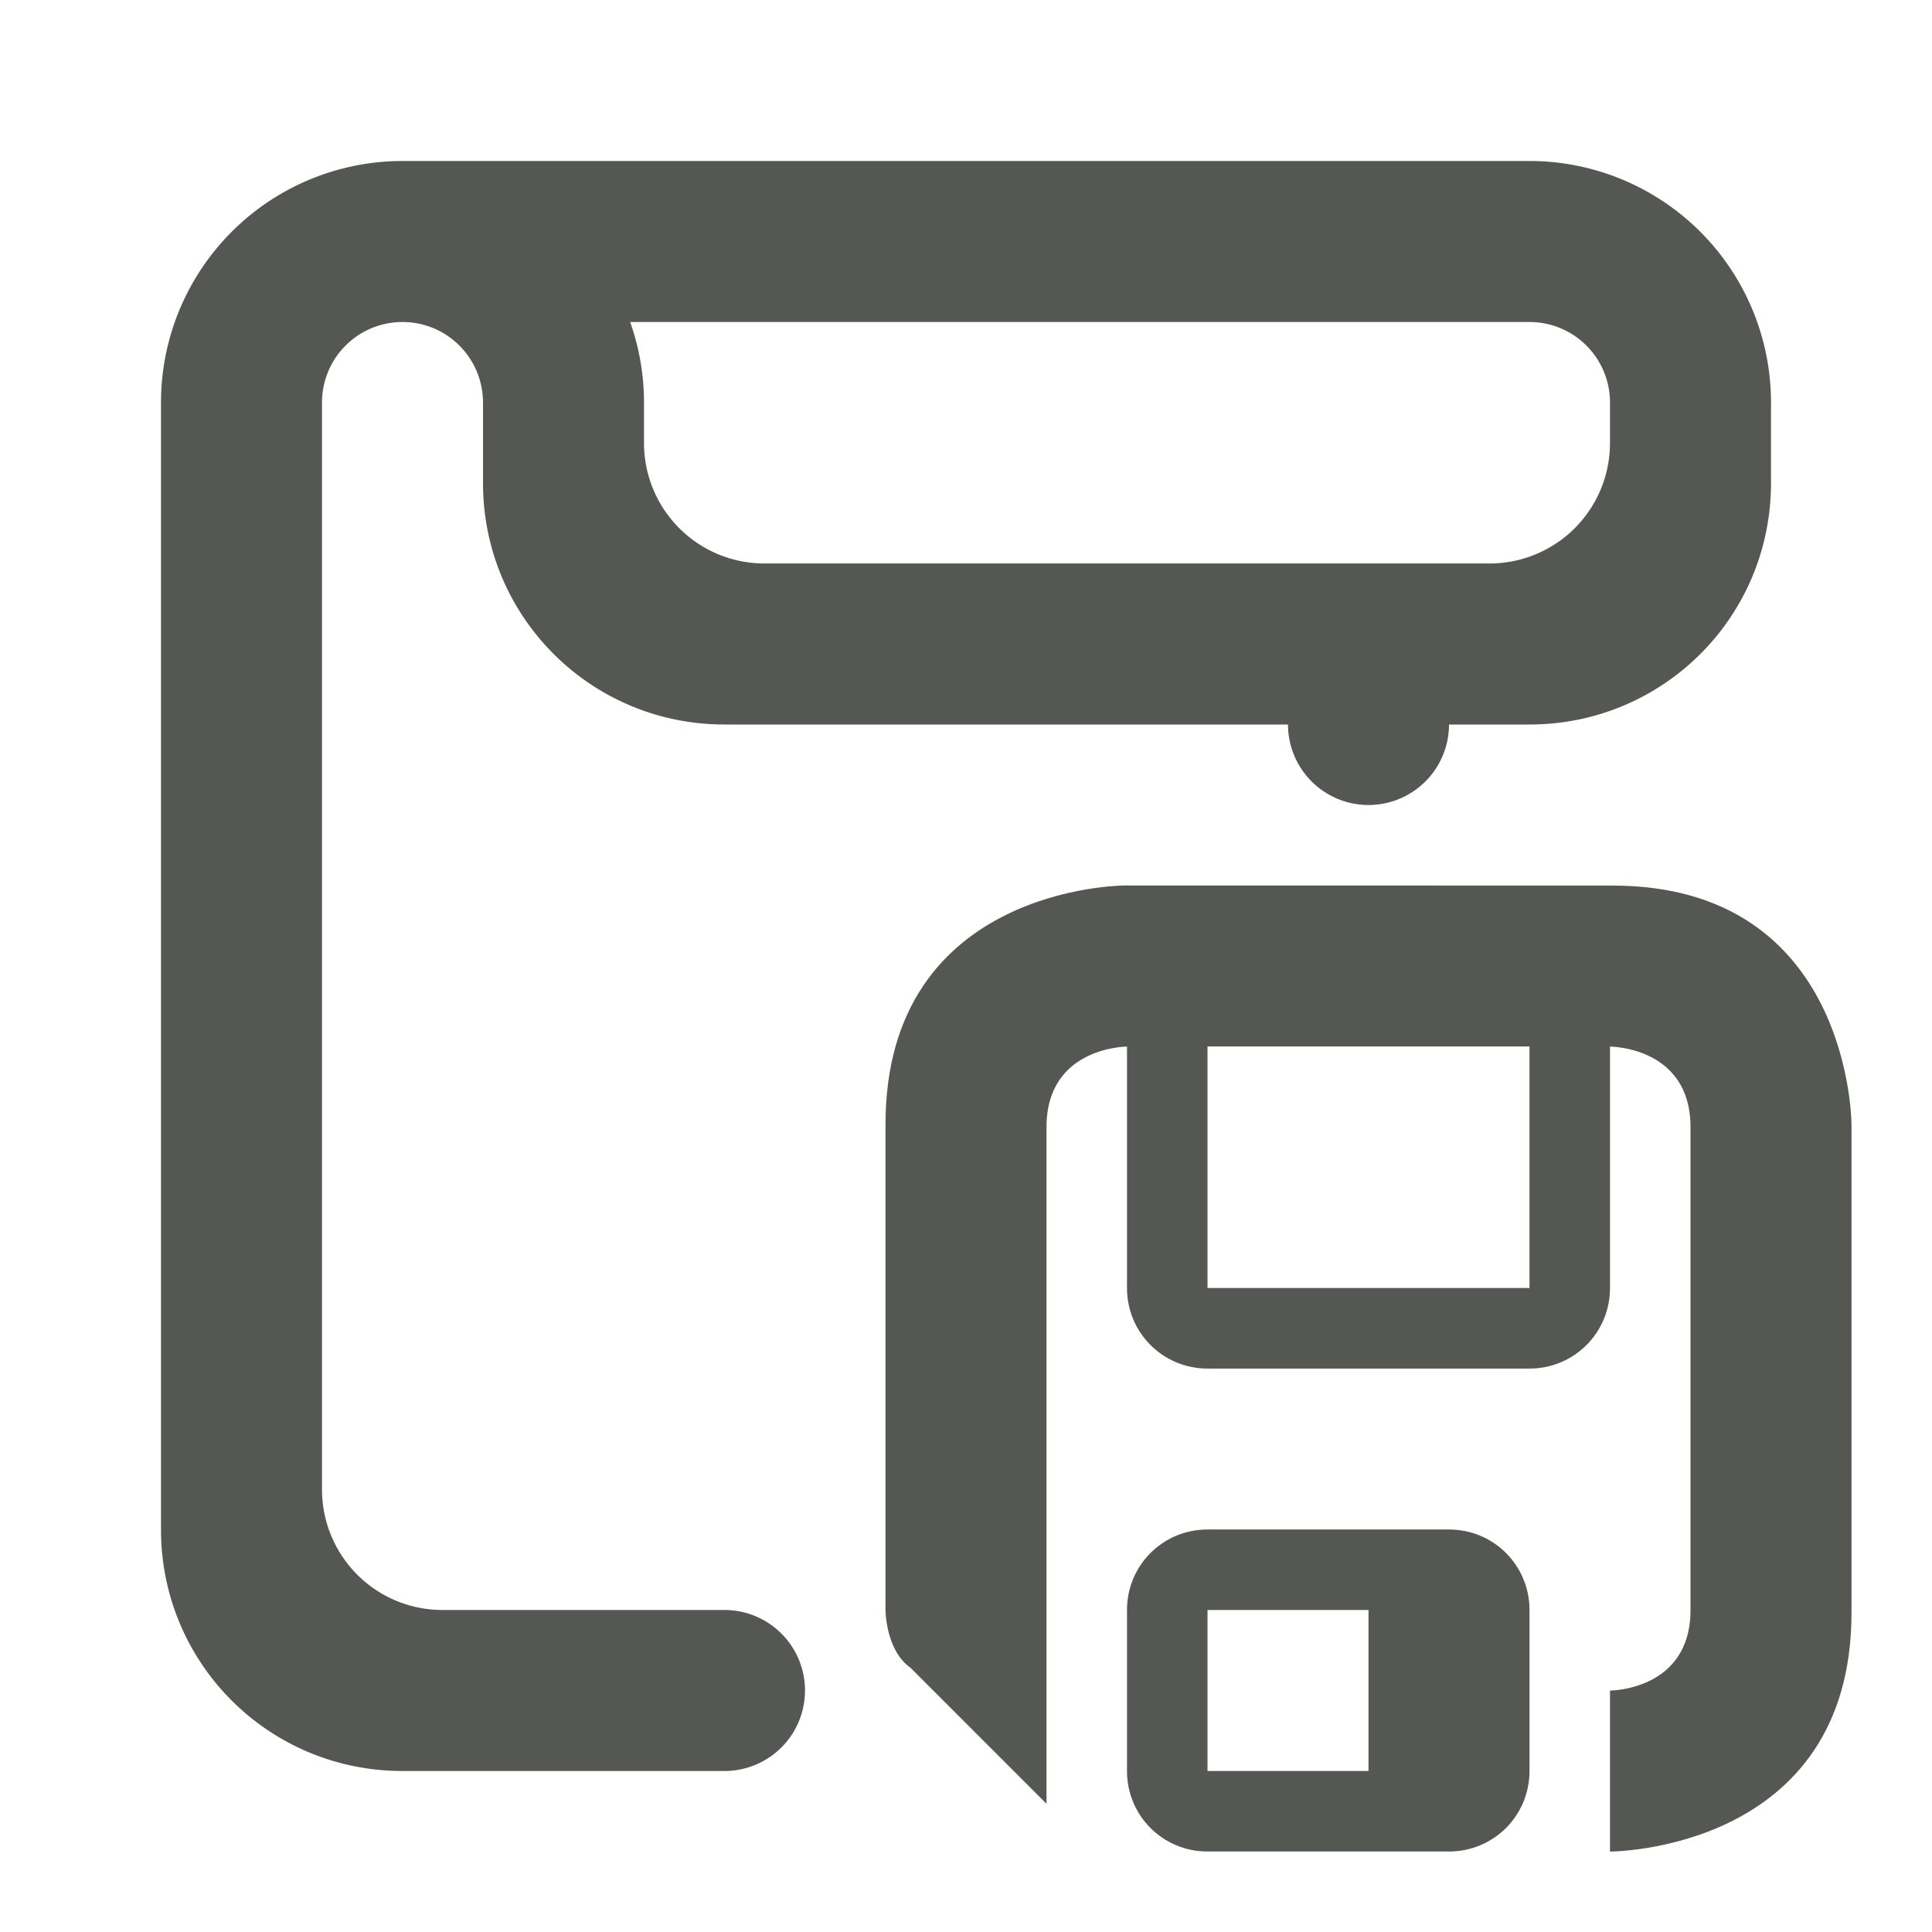 <svg viewBox="0 0 24 24" xmlns="http://www.w3.org/2000/svg"><g fill="#555753"><path d="m5 2a3 3 0 0 0 -3 3v14c0 1.662 1.338 3 3 3h4a1 1 0 0 0 1-1 1 1 0 0 0 -1-1h-3.5c-.831 0-1.5-.669-1.5-1.5v-13.5a1 1 0 0 1 1-1 1 1 0 0 1 1 1v1c0 1.662 1.338 3 3 3h7a1 1 0 0 0 1 1 1 1 0 0 0 1-1h1c1.662 0 3-1.338 3-3v-1a3 3 0 0 0 -3-3zm2.828 2h11.172a1 1 0 0 1 1 1v.5c0 .831-.669 1.5-1.5 1.5h-9c-.831 0-1.5-.669-1.5-1.5v-.5a3 3 0 0 0 -.172-1z"/><path d="m13.969 11s-2.969 0-2.969 2.969v6.031s0.0.5.312.719l1.688 1.688v-8.406c0-1 1-1 1-1v3c0 .554.446 1 1 1h4c.554 0 1-.446 1-1v-3s1 0 1 1v6c0 1-1 1-1 1v2s3-0 3-2.969v-6.062s-0-2.969-2.969-2.969zm1.031 2h4v3h-4zm0 6c-.555 0-1 .445-1 1v2c0 .555.445 1 1 1h3c.555 0 1-.445 1-1v-2c0-.555-.445-1-1-1zm0 1h2v2h-2z"/></g></svg>